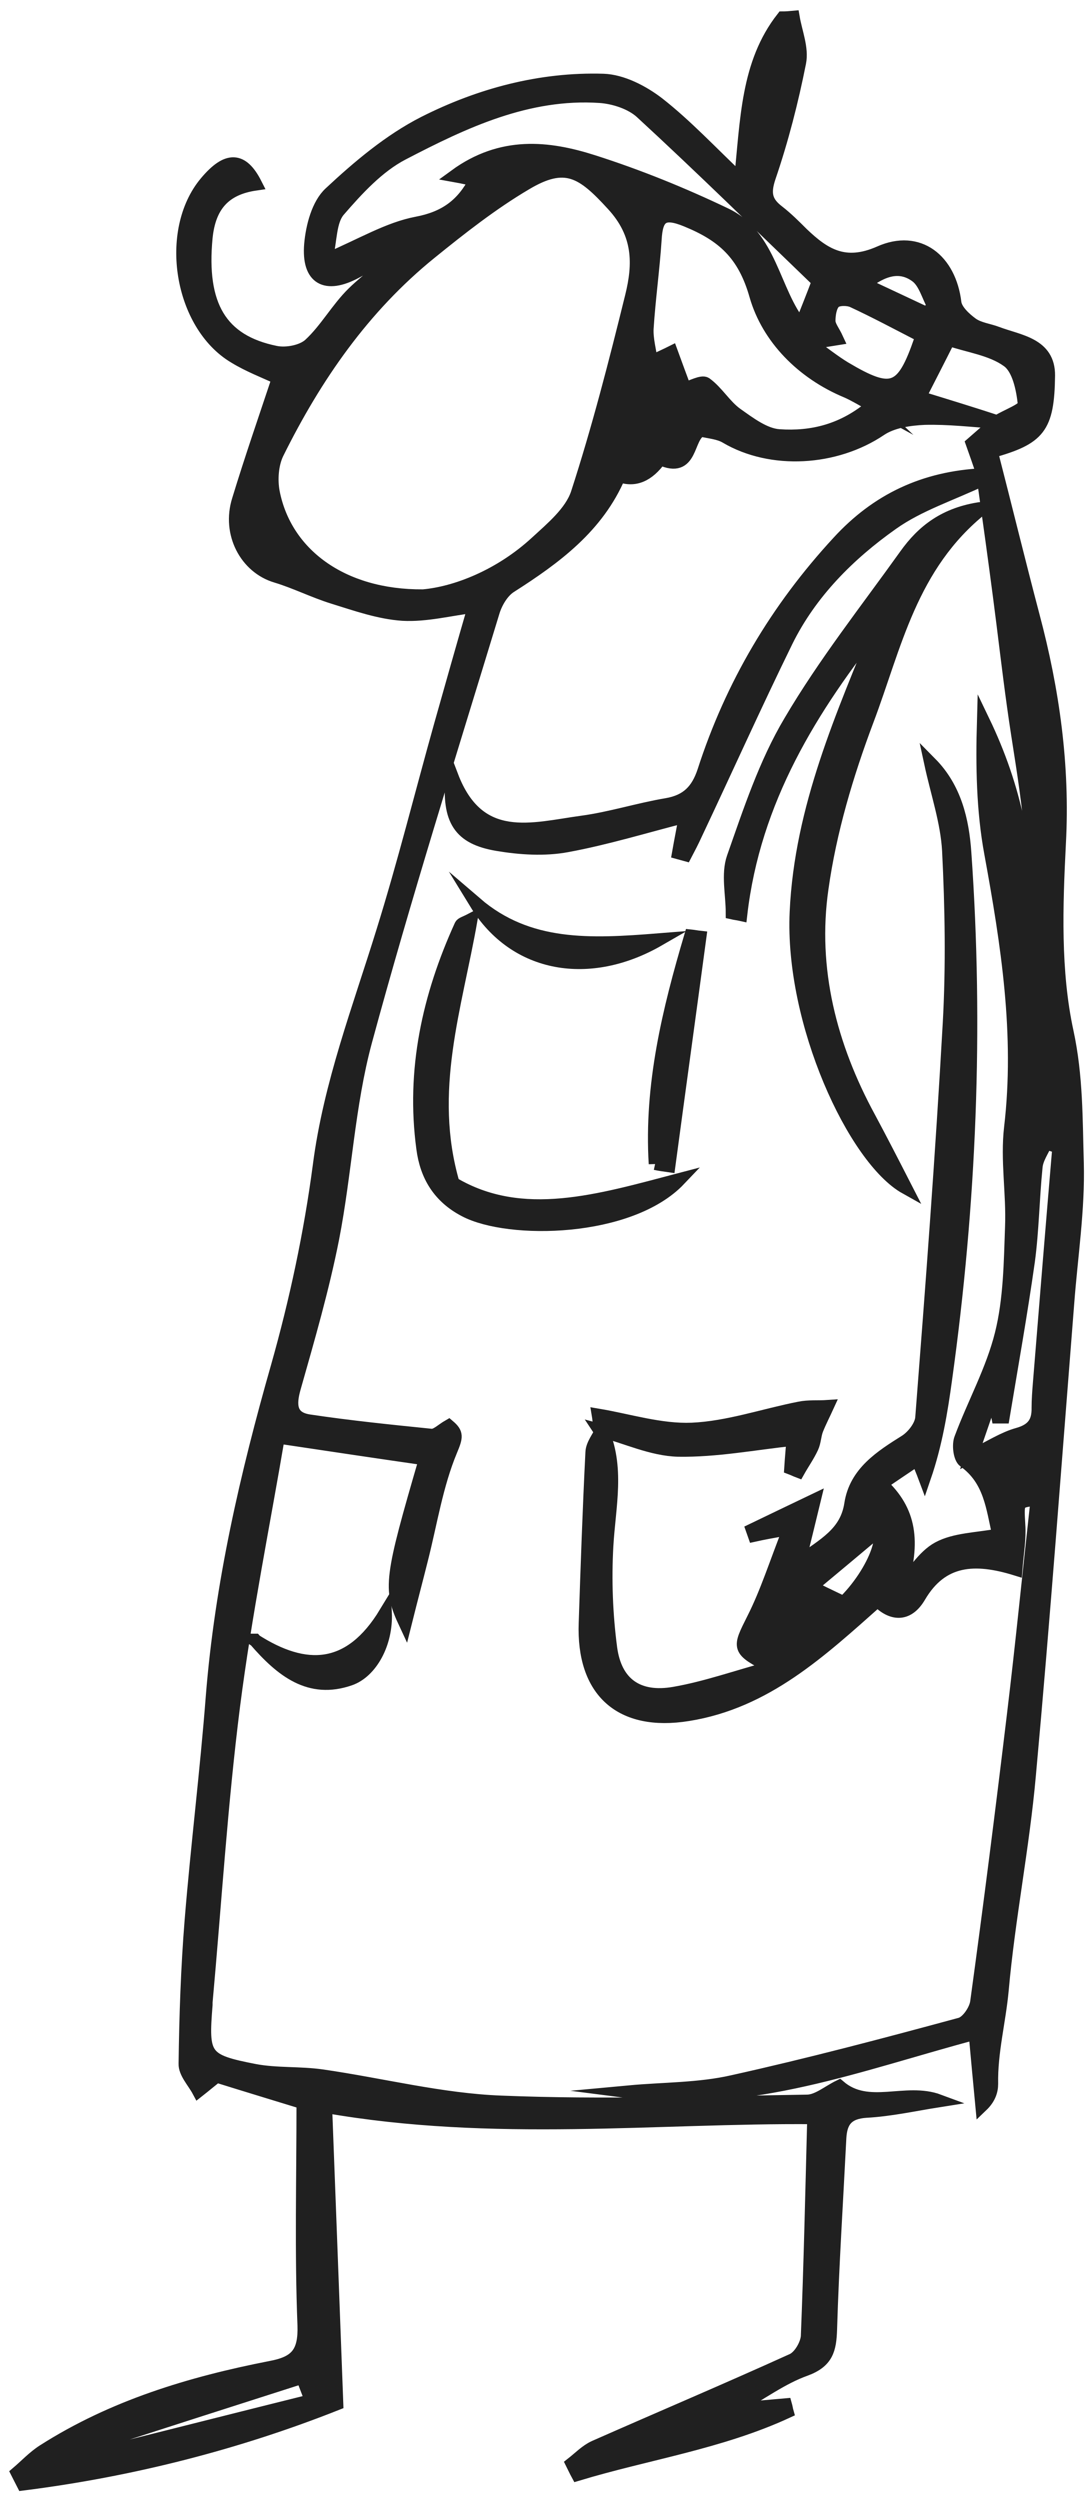 <svg width="63" height="145" viewBox="0 0 63 145" fill="none" xmlns="http://www.w3.org/2000/svg">
<path d="M57.807 24.491C56.417 24.398 55.008 24.231 53.636 24.268C52.765 24.305 51.763 24.453 51.077 24.917C48.463 26.678 44.737 26.901 42.104 25.343C41.696 25.102 41.14 25.065 40.676 24.954C39.823 25.306 40.194 27.476 38.303 26.604C37.599 27.593 36.807 27.921 35.93 27.587C34.669 30.553 32.222 32.352 29.608 34.02C29.144 34.317 28.773 34.947 28.607 35.504C26.085 43.791 23.471 52.06 21.209 60.403C20.208 64.111 20.041 68.042 19.299 71.843C18.724 74.753 17.89 77.627 17.075 80.501C16.796 81.484 16.833 82.244 17.927 82.41C20.282 82.763 22.655 83.004 25.028 83.245C25.325 83.263 25.64 82.93 26.029 82.707C26.53 83.134 26.493 83.338 26.159 84.135C25.325 86.137 24.991 88.343 24.453 90.457C24.175 91.569 23.879 92.682 23.508 94.165C22.562 92.144 22.655 91.551 24.676 84.617C21.969 84.228 19.244 83.82 16.147 83.356C15.313 88.288 14.238 93.59 13.552 98.948C12.829 104.659 12.476 110.406 11.957 116.135C11.957 116.191 11.957 116.247 11.957 116.284C11.716 119.287 11.828 119.51 14.775 120.084C16.055 120.325 17.39 120.214 18.688 120.4C22.154 120.9 25.603 121.79 29.07 121.92C34.984 122.161 40.899 121.957 46.813 121.864C47.425 121.864 48.037 121.327 48.686 121.011C50.373 122.458 52.523 121.123 54.47 121.846C53.061 122.068 51.652 122.383 50.243 122.458C49.149 122.532 48.778 123.032 48.723 123.996C48.537 127.705 48.296 131.394 48.185 135.102C48.148 136.27 47.981 136.975 46.72 137.438C45.367 137.92 44.18 138.81 42.512 139.756C43.865 139.626 44.718 139.552 45.571 139.478C45.608 139.607 45.627 139.756 45.664 139.885C41.77 141.684 37.543 142.296 33.501 143.519C33.39 143.315 33.297 143.111 33.186 142.889C33.612 142.555 34.002 142.147 34.484 141.925C38.303 140.238 42.16 138.606 45.96 136.882C46.387 136.697 46.795 135.992 46.832 135.51C46.998 131.338 47.091 127.167 47.203 122.828C38.081 122.754 28.625 123.885 18.891 122.179C19.114 127.964 19.318 133.563 19.54 139.422C13.793 141.702 7.656 143.278 1.334 144.076C1.222 143.853 1.111 143.649 1 143.427C1.501 143 1.964 142.5 2.52 142.147C6.562 139.57 11.049 138.217 15.703 137.308C17.186 137.03 17.686 136.474 17.631 134.861C17.464 130.634 17.575 126.407 17.575 121.957C16.129 121.512 14.349 120.974 12.569 120.418C12.217 120.696 11.865 120.993 11.512 121.271C11.234 120.752 10.715 120.214 10.734 119.695C10.771 116.914 10.863 114.133 11.086 111.37C11.438 107.051 11.976 102.749 12.31 98.429C12.829 91.885 14.293 85.544 16.092 79.24C17.167 75.439 18.002 71.527 18.521 67.597C19.132 62.869 20.82 58.493 22.21 53.988C23.434 50.058 24.435 46.034 25.547 42.067C26.196 39.768 26.845 37.469 27.513 35.17C26.122 35.337 24.732 35.708 23.36 35.633C21.988 35.541 20.634 35.059 19.318 34.651C18.187 34.298 17.13 33.761 16.018 33.427C14.275 32.908 13.218 30.943 13.83 28.996C14.553 26.623 15.369 24.268 16.147 21.932C15.35 21.561 14.423 21.209 13.607 20.708C10.456 18.836 9.584 13.403 11.939 10.585C13.181 9.102 14.052 9.139 14.831 10.678C13.033 10.938 12.143 11.92 11.957 13.793C11.586 17.705 12.792 19.781 15.981 20.43C16.592 20.56 17.519 20.393 17.964 19.985C18.91 19.114 19.559 17.909 20.486 17C21.413 16.092 22.525 15.387 23.397 14.312C22.488 14.794 21.58 15.276 20.653 15.777C18.891 16.722 17.853 16.166 18.02 14.164C18.113 13.125 18.446 11.846 19.151 11.197C20.801 9.658 22.599 8.138 24.602 7.118C27.828 5.487 31.351 4.541 35.003 4.652C36.097 4.69 37.302 5.32 38.192 6.006C39.823 7.285 41.251 8.824 42.957 10.437C43.328 6.951 43.328 3.688 45.404 1.037C45.608 1.037 45.812 1.019 46.016 1C46.164 1.871 46.554 2.798 46.387 3.633C45.942 5.876 45.367 8.119 44.625 10.289C44.31 11.234 44.44 11.735 45.145 12.273C45.645 12.662 46.09 13.107 46.535 13.552C47.814 14.775 49.001 15.536 51.022 14.646C53.302 13.626 55.101 15.091 55.397 17.556C55.453 18.002 55.972 18.483 56.38 18.78C56.788 19.077 57.363 19.132 57.845 19.318C59.124 19.8 60.848 19.948 60.83 21.784C60.792 24.824 60.273 25.418 57.511 26.196C58.327 29.367 59.105 32.556 59.94 35.726C61.089 40.046 61.701 44.403 61.46 48.908C61.275 52.561 61.145 56.343 61.905 59.847C62.461 62.424 62.424 64.927 62.498 67.448C62.572 70.155 62.146 72.881 61.942 75.588C61.219 84.728 60.551 93.85 59.717 102.972C59.346 107.143 58.512 111.259 58.141 115.431C57.974 117.248 57.492 119.028 57.529 120.863C57.529 121.29 57.381 121.716 56.955 122.124C56.825 120.752 56.695 119.38 56.565 117.934C49.946 119.695 43.513 122.235 36.486 121.327C38.489 121.141 40.547 121.178 42.493 120.733C46.924 119.751 51.337 118.583 55.712 117.396C56.12 117.285 56.602 116.58 56.658 116.098C57.418 110.555 58.123 104.993 58.79 99.43C59.291 95.278 59.699 91.124 60.162 86.953C58.976 87.083 59.031 87.083 59.105 88.455C59.161 89.252 59.013 90.068 58.938 91.013C56.547 90.272 54.637 90.383 53.339 92.589C52.635 93.794 51.689 93.627 50.91 92.83C47.61 95.76 44.44 98.726 39.916 99.449C36.004 100.079 33.798 98.096 33.946 94.128C34.057 90.828 34.169 87.528 34.336 84.228C34.354 83.782 34.725 83.338 34.929 82.911L34.892 82.856C35.911 85.08 35.337 87.361 35.207 89.66C35.096 91.625 35.17 93.627 35.429 95.593C35.708 97.651 37.005 98.578 39.119 98.207C40.936 97.892 42.697 97.261 44.755 96.705C42.753 95.667 42.827 95.63 43.698 93.887C44.477 92.348 44.996 90.68 45.793 88.659C44.755 88.844 44.255 88.937 43.754 89.048L43.643 88.733C44.755 88.195 45.886 87.657 47.239 87.008C46.906 88.38 46.683 89.308 46.35 90.624C47.851 89.549 49.094 88.918 49.353 87.231C49.631 85.414 51.096 84.487 52.542 83.579C52.968 83.3 53.432 82.707 53.469 82.225C54.062 74.605 54.637 66.985 55.064 59.365C55.249 56.028 55.193 52.672 55.026 49.335C54.934 47.666 54.359 45.997 53.988 44.273C55.416 45.719 55.842 47.592 55.972 49.427C56.695 59.643 56.269 69.84 54.86 79.982C54.6 81.891 54.285 83.782 53.636 85.674C53.525 85.377 53.395 85.08 53.228 84.635C52.486 85.136 51.819 85.581 51.114 86.063C52.802 87.62 53.061 89.4 52.245 92.089C52.968 91.31 53.543 90.272 54.433 89.79C55.397 89.27 56.639 89.27 57.937 89.029C57.566 87.454 57.455 85.841 55.935 84.747C55.675 84.561 55.583 83.801 55.731 83.43C56.491 81.391 57.566 79.463 58.086 77.368C58.586 75.365 58.605 73.215 58.679 71.138C58.753 69.228 58.401 67.282 58.623 65.391C59.254 59.995 58.438 54.767 57.474 49.502C57.01 46.998 56.973 44.403 57.047 41.826C58.883 45.645 59.754 49.65 59.476 53.895C59.699 53.877 59.921 53.84 60.144 53.821C60.014 51.708 59.94 49.594 59.717 47.481C59.495 45.293 59.087 43.124 58.79 40.954C58.493 38.822 58.252 36.69 57.974 34.577C57.696 32.444 57.4 30.312 57.047 27.791C55.175 28.681 53.302 29.274 51.763 30.368C49.242 32.148 47.017 34.373 45.627 37.191C43.81 40.899 42.122 44.662 40.361 48.389C40.176 48.797 39.972 49.186 39.768 49.576L39.36 49.464C39.49 48.723 39.638 48 39.749 47.351C37.487 47.925 35.207 48.63 32.889 49.056C31.591 49.297 30.164 49.205 28.848 48.982C26.66 48.611 25.992 47.573 26.215 45.015C27.772 49.094 30.887 48.074 33.761 47.684C35.411 47.462 37.024 46.943 38.674 46.665C39.861 46.461 40.454 45.849 40.825 44.737C42.438 39.731 45.052 35.318 48.63 31.443C50.873 28.996 53.599 27.698 57.029 27.531C56.806 26.864 56.602 26.289 56.398 25.714C56.88 25.288 57.381 24.861 57.882 24.435C58.419 24.101 59.458 23.73 59.42 23.452C59.328 22.562 59.087 21.376 58.456 20.931C57.511 20.245 56.176 20.078 55.045 19.689C54.452 20.875 53.933 21.876 53.339 23.044C54.915 23.526 56.417 23.99 57.9 24.472L57.807 24.491ZM24.546 34.558C26.437 34.391 28.996 33.408 31.11 31.462C32.018 30.627 33.112 29.719 33.483 28.625C34.706 24.861 35.689 21.023 36.635 17.186C37.098 15.313 37.117 13.57 35.541 11.865C33.779 9.936 32.797 9.288 30.498 10.659C28.551 11.809 26.734 13.237 24.973 14.664C21.079 17.816 18.298 21.839 16.092 26.289C15.777 26.938 15.721 27.828 15.851 28.532C16.537 32.092 19.8 34.595 24.546 34.558ZM47.481 16.333C44.088 13.07 40.695 9.732 37.191 6.506C36.597 5.969 35.615 5.654 34.799 5.598C30.609 5.32 26.919 7.063 23.36 8.917C21.932 9.658 20.727 10.975 19.652 12.217C19.132 12.829 19.188 13.904 18.928 15.072C21.005 14.182 22.525 13.255 24.175 12.94C25.844 12.625 26.845 11.865 27.587 10.437C27.198 10.363 26.919 10.289 26.4 10.196C29.089 8.231 31.796 8.527 34.41 9.362C37.024 10.196 39.582 11.234 42.067 12.421C44.737 13.682 44.848 16.926 46.461 18.891C46.813 18.002 47.147 17.167 47.462 16.333H47.481ZM50.651 23.526C50.039 23.193 49.594 22.915 49.131 22.711C46.535 21.635 44.551 19.596 43.847 17.149C43.161 14.72 41.919 13.645 39.842 12.792C38.451 12.217 38.081 12.569 38.007 13.904C37.895 15.61 37.654 17.316 37.543 19.04C37.506 19.689 37.71 20.356 37.784 20.986C38.359 20.708 38.655 20.579 38.952 20.43C39.23 21.19 39.508 21.951 39.731 22.544C40.12 22.433 40.713 22.099 40.936 22.247C41.603 22.729 42.048 23.526 42.716 24.009C43.476 24.546 44.347 25.214 45.2 25.269C47.091 25.399 48.927 24.973 50.632 23.508L50.651 23.526ZM61.386 66.522C61.145 66.447 60.922 66.373 60.681 66.28C60.477 66.744 60.144 67.207 60.106 67.689C59.921 69.507 59.903 71.342 59.662 73.14C59.235 76.162 58.697 79.184 58.197 82.188C58.086 82.188 57.974 82.188 57.882 82.188C57.807 81.817 57.752 81.428 57.622 80.742C57.177 82.058 56.825 83.059 56.343 84.469C57.492 83.894 58.234 83.412 59.031 83.189C59.903 82.948 60.236 82.503 60.218 81.65C60.218 81.187 60.255 80.705 60.292 80.241C60.663 75.662 61.033 71.101 61.423 66.522H61.386ZM46.943 19.893C47.814 20.504 48.389 20.968 49.001 21.339C51.745 22.97 52.357 22.729 53.395 19.726C53.432 19.633 53.395 19.522 53.358 19.429C52.06 18.762 50.781 18.076 49.464 17.464C49.168 17.334 48.611 17.334 48.408 17.519C48.167 17.742 48.092 18.242 48.092 18.613C48.092 18.91 48.352 19.207 48.556 19.652C48 19.744 47.61 19.8 46.924 19.893H46.943ZM17.538 137.883C13.533 139.162 9.677 140.405 5.82 141.647L6.006 142.259C10.029 141.257 14.034 140.238 18.057 139.237C17.872 138.755 17.742 138.421 17.538 137.883ZM47.481 93.961C49.353 93.219 51.448 89.956 51.022 88.714C49.742 89.79 48.5 90.828 47.054 92.033C47.647 92.33 48.018 92.515 48.37 92.682C48.148 93.016 47.907 93.349 47.481 93.98V93.961ZM50.132 16.481C51.448 17.093 52.579 17.631 53.729 18.168L54.174 17.779C53.84 17.186 53.654 16.389 53.154 16.018C52.227 15.332 51.226 15.61 50.132 16.481ZM59.995 65.78C60.848 65.421 61.009 63.314 60.477 59.458C60.31 61.571 60.162 63.685 59.995 65.78Z" fill="#202020" stroke="#202020" stroke-width="0.75" stroke-miterlimit="10"/>
<path d="M51.097 36.005C47.055 41.048 43.737 46.424 42.976 53.043C42.81 53.006 42.643 52.988 42.476 52.95C42.476 51.875 42.198 50.707 42.531 49.743C43.477 47.055 44.386 44.274 45.832 41.845C47.815 38.471 50.263 35.374 52.543 32.185C53.526 30.813 54.805 29.775 56.974 29.479C52.821 32.797 51.931 37.507 50.318 41.771C49.132 44.923 48.149 48.223 47.686 51.541C47.018 56.195 48.168 60.682 50.43 64.835C51.116 66.114 51.783 67.412 52.543 68.895C49.558 67.227 45.887 59.31 46.184 52.895C46.462 46.851 48.872 41.474 51.097 36.005Z" fill="#202020" stroke="#202020" stroke-width="0.75" stroke-miterlimit="10"/>
<path d="M27.327 53.339C26.437 58.438 24.731 63.276 26.288 68.635C30.293 71.008 34.761 69.636 39.415 68.412C36.541 71.434 29.515 71.546 26.974 70.211C25.473 69.432 24.731 68.19 24.527 66.614C23.915 62.071 24.861 57.788 26.733 53.673C26.789 53.561 26.974 53.524 27.327 53.339Z" fill="#202020" stroke="#202020" stroke-width="0.75" stroke-miterlimit="10"/>
<path d="M34.818 82.985C34.763 82.577 34.726 82.188 34.707 82.077C36.468 82.373 38.322 82.967 40.139 82.892C42.234 82.8 44.292 82.077 46.369 81.669C46.888 81.558 47.463 81.613 48 81.576C47.797 82.021 47.574 82.448 47.389 82.911C47.259 83.245 47.259 83.634 47.111 83.949C46.888 84.431 46.573 84.876 46.313 85.34C46.165 85.284 46.017 85.21 45.868 85.154C45.905 84.561 45.961 83.986 45.998 83.486C43.755 83.727 41.548 84.153 39.342 84.116C37.822 84.079 36.301 83.356 34.781 82.948L34.818 83.004V82.985Z" fill="#202020" stroke="#202020" stroke-width="0.75" stroke-miterlimit="10"/>
<path d="M38.008 67.504C37.73 62.944 38.786 58.605 40.066 54.285C40.251 54.304 40.437 54.341 40.603 54.359C40.01 58.772 39.398 63.203 38.805 67.616C38.545 67.579 38.267 67.541 38.008 67.486V67.504Z" fill="#202020" stroke="#202020" stroke-width="0.75" stroke-miterlimit="10"/>
<path d="M27.605 52.394C30.646 55.008 34.243 54.822 38.211 54.507C34.224 56.806 29.886 56.12 27.605 52.394Z" fill="#202020" stroke="#202020" stroke-width="0.75" stroke-miterlimit="10"/>
<path d="M14.775 95.129C17.723 97.02 20.3 96.946 22.358 93.553C22.433 95.314 21.524 96.964 20.3 97.391C17.964 98.206 16.333 96.909 14.794 95.129H14.775Z" fill="#202020" stroke="#202020" stroke-width="0.75" stroke-miterlimit="10"/>
</svg>
